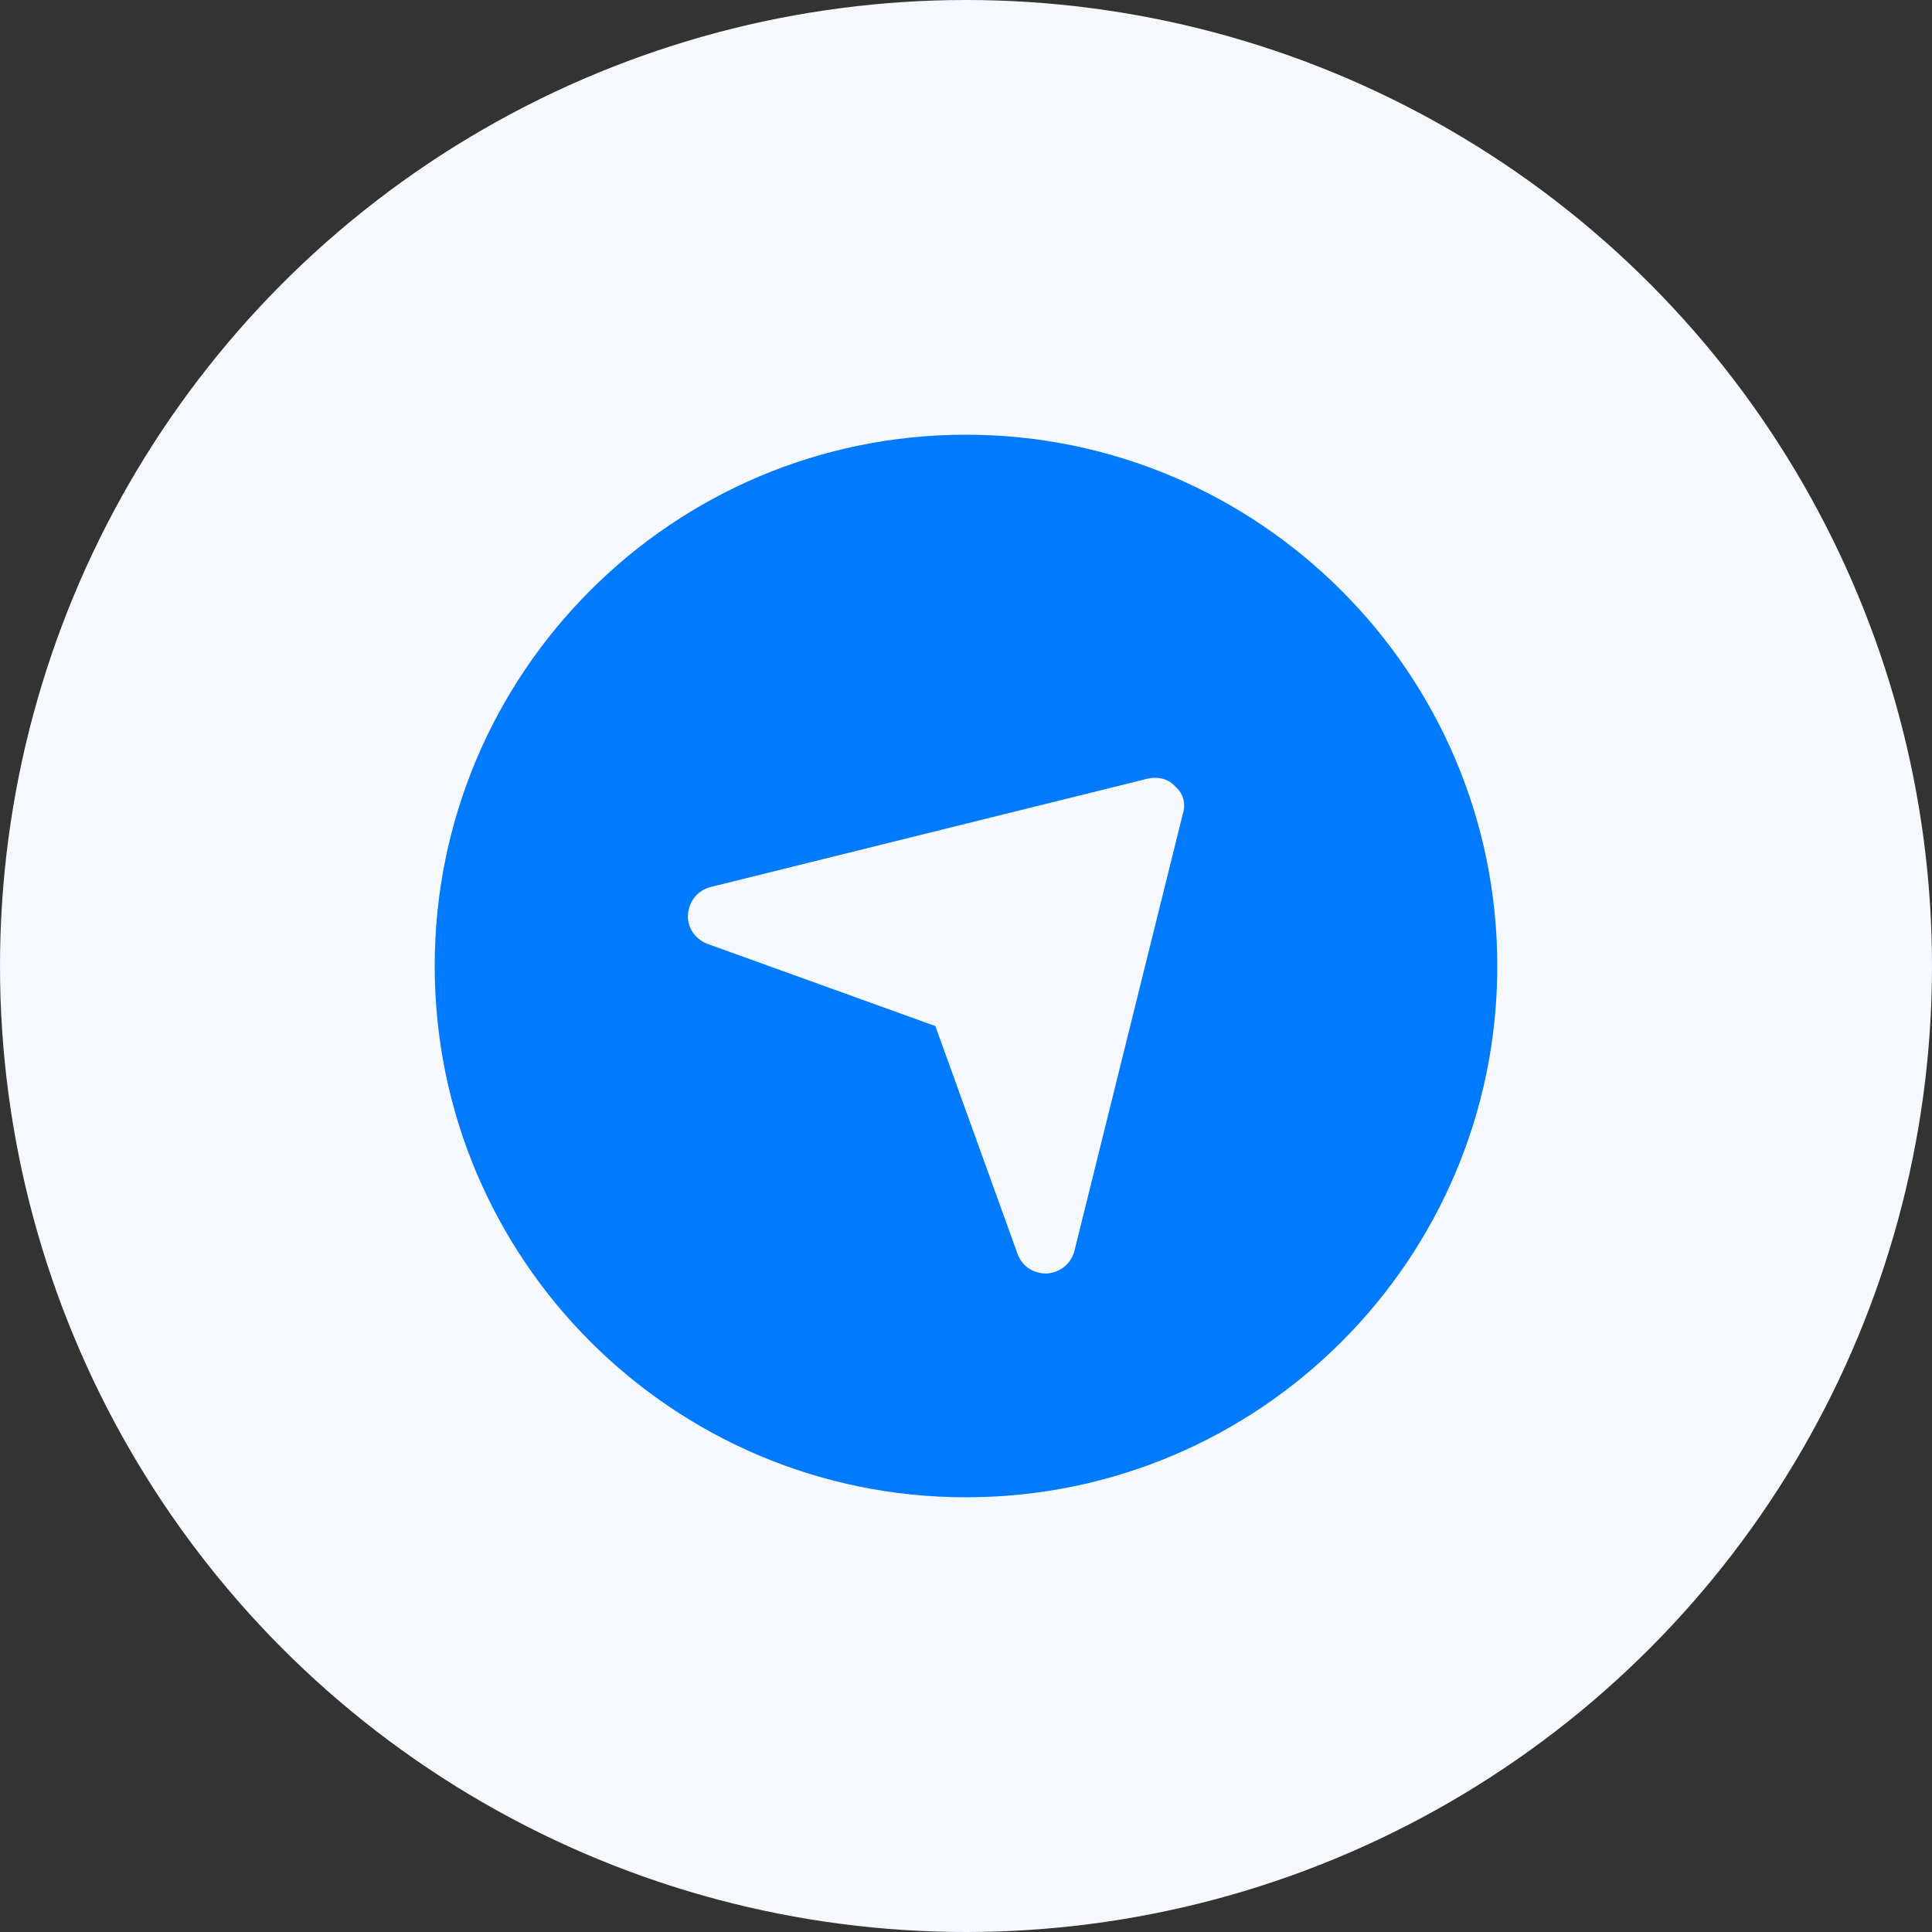 <svg width="40" height="40" viewBox="0 0 40 40" fill="none" xmlns="http://www.w3.org/2000/svg">
<rect x="0" y="0" width="40" height="40" fill="#333333" stroke="none"/>
<circle cx="20" cy="20" r="20" fill="#F5F9FE"/>
<path d="M20 9C13.927 9 9 13.927 9 20C9 26.073 13.927 31 20 31C26.073 31 31 26.073 31 20C31 13.927 26.049 9 20 9ZM24.488 16.854L22.244 25.902C22.171 26.171 21.951 26.341 21.683 26.366H21.659C21.39 26.366 21.171 26.22 21.073 25.976L19.366 21.244L14.634 19.537C14.39 19.439 14.22 19.195 14.244 18.927C14.268 18.659 14.439 18.439 14.707 18.366L23.756 16.122C23.976 16.073 24.195 16.122 24.341 16.293C24.488 16.415 24.561 16.634 24.488 16.854Z" fill="#027AFD"/>
</svg>
